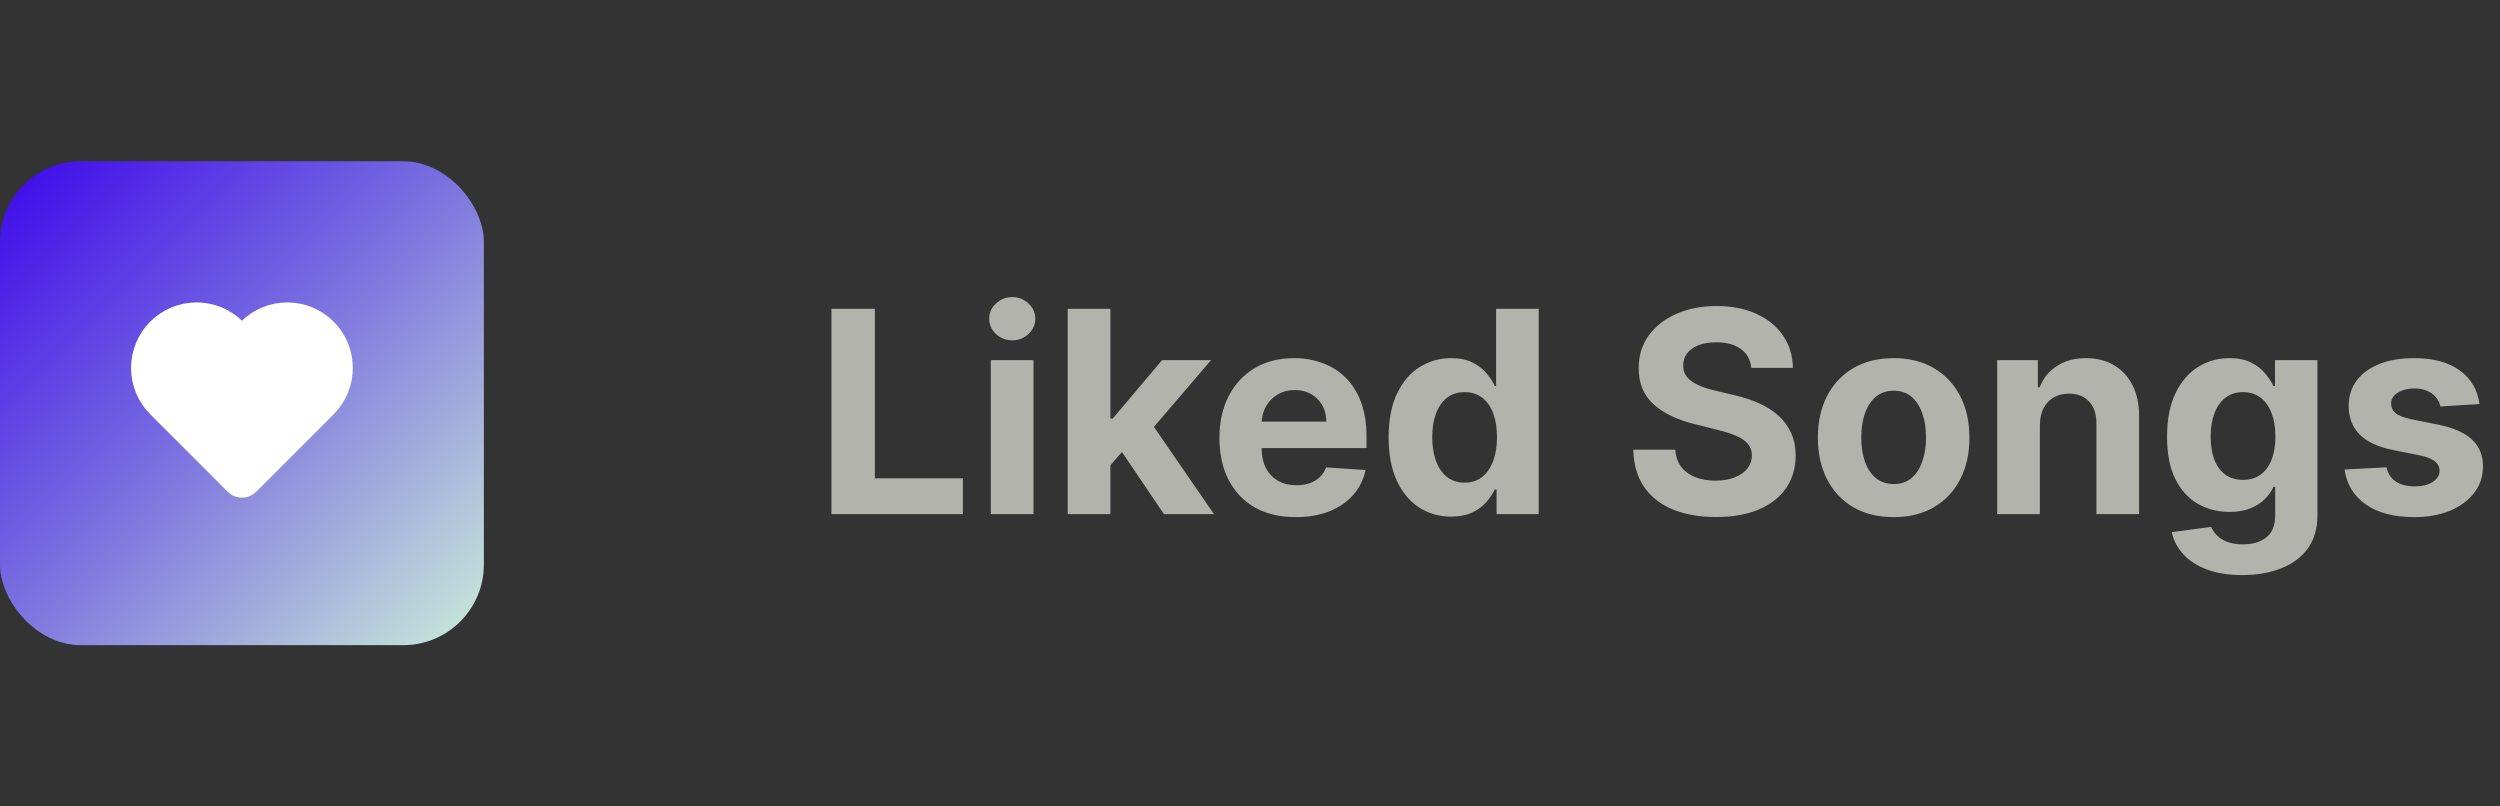<svg width="124" height="40" viewBox="0 0 124 40" fill="none" xmlns="http://www.w3.org/2000/svg">
<rect x="0" y="0" width="124" height="40" fill="#333333" stroke="none"/>
<rect y="8" width="24" height="24" rx="4" fill="url(#paint0_linear_5_51)"/>
<path d="M8.159 16.659C7.95 16.868 7.784 17.116 7.671 17.389C7.558 17.662 7.5 17.954 7.5 18.25C7.5 18.546 7.558 18.838 7.671 19.111C7.784 19.384 7.95 19.632 8.159 19.841L12 23.682L15.841 19.841C16.263 19.419 16.5 18.847 16.5 18.25C16.5 17.653 16.263 17.081 15.841 16.659C15.419 16.237 14.847 16 14.25 16C13.653 16 13.081 16.237 12.659 16.659L12 17.318L11.341 16.659C11.132 16.45 10.884 16.284 10.611 16.171C10.338 16.058 10.046 16 9.75 16C9.455 16 9.162 16.058 8.889 16.171C8.616 16.284 8.368 16.45 8.159 16.659V16.659Z" fill="white" stroke="white" stroke-width="2" stroke-linecap="round" stroke-linejoin="round"/>
<path d="M41.24 25.5V15.318H43.393V23.725H47.758V25.5H41.24ZM49.144 25.5V17.864H51.262V25.5H49.144ZM50.208 16.879C49.893 16.879 49.623 16.775 49.398 16.566C49.175 16.354 49.065 16.1 49.065 15.805C49.065 15.514 49.175 15.264 49.398 15.055C49.623 14.843 49.893 14.736 50.208 14.736C50.523 14.736 50.791 14.843 51.013 15.055C51.239 15.264 51.351 15.514 51.351 15.805C51.351 16.1 51.239 16.354 51.013 16.566C50.791 16.775 50.523 16.879 50.208 16.879ZM54.877 23.303L54.883 20.762H55.191L57.637 17.864H60.068L56.782 21.702H56.279L54.877 23.303ZM52.959 25.5V15.318H55.076V25.5H52.959ZM57.731 25.5L55.484 22.174L56.896 20.678L60.212 25.5H57.731ZM64.272 25.649C63.487 25.649 62.811 25.49 62.244 25.172C61.681 24.85 61.246 24.396 60.942 23.81C60.637 23.22 60.484 22.522 60.484 21.717C60.484 20.931 60.637 20.242 60.942 19.648C61.246 19.055 61.676 18.593 62.229 18.261C62.786 17.93 63.439 17.764 64.188 17.764C64.692 17.764 65.161 17.845 65.595 18.008C66.032 18.167 66.414 18.407 66.739 18.729C67.067 19.05 67.322 19.454 67.504 19.942C67.686 20.426 67.778 20.992 67.778 21.642V22.224H61.329V20.911H65.784C65.784 20.606 65.718 20.336 65.585 20.101C65.453 19.866 65.269 19.682 65.033 19.549C64.801 19.413 64.531 19.345 64.223 19.345C63.901 19.345 63.616 19.42 63.368 19.569C63.123 19.715 62.93 19.912 62.791 20.16C62.652 20.406 62.581 20.679 62.577 20.981V22.229C62.577 22.607 62.647 22.933 62.786 23.208C62.929 23.483 63.129 23.695 63.388 23.845C63.646 23.994 63.953 24.068 64.307 24.068C64.543 24.068 64.758 24.035 64.954 23.969C65.149 23.902 65.317 23.803 65.456 23.671C65.595 23.538 65.701 23.375 65.774 23.183L67.733 23.312C67.633 23.783 67.43 24.194 67.121 24.546C66.816 24.893 66.422 25.165 65.938 25.361C65.457 25.553 64.902 25.649 64.272 25.649ZM71.974 25.624C71.394 25.624 70.868 25.475 70.397 25.177C69.93 24.875 69.559 24.433 69.284 23.849C69.012 23.263 68.876 22.544 68.876 21.692C68.876 20.817 69.017 20.089 69.299 19.509C69.581 18.926 69.955 18.49 70.422 18.202C70.893 17.91 71.408 17.764 71.969 17.764C72.396 17.764 72.752 17.837 73.037 17.983C73.326 18.125 73.558 18.305 73.734 18.52C73.912 18.732 74.048 18.941 74.141 19.146H74.206V15.318H76.319V25.5H74.231V24.277H74.141C74.042 24.489 73.901 24.7 73.719 24.908C73.54 25.114 73.306 25.285 73.018 25.421C72.733 25.556 72.385 25.624 71.974 25.624ZM72.645 23.939C72.986 23.939 73.274 23.846 73.51 23.66C73.748 23.472 73.931 23.208 74.057 22.87C74.186 22.532 74.251 22.136 74.251 21.682C74.251 21.228 74.188 20.833 74.062 20.499C73.936 20.164 73.753 19.905 73.515 19.723C73.276 19.541 72.986 19.45 72.645 19.45C72.297 19.45 72.003 19.544 71.765 19.733C71.526 19.922 71.346 20.184 71.223 20.518C71.1 20.853 71.039 21.241 71.039 21.682C71.039 22.126 71.1 22.519 71.223 22.86C71.349 23.198 71.529 23.463 71.765 23.655C72.003 23.845 72.297 23.939 72.645 23.939ZM86.864 18.246C86.824 17.845 86.653 17.534 86.351 17.312C86.05 17.09 85.64 16.979 85.123 16.979C84.772 16.979 84.475 17.028 84.234 17.128C83.992 17.224 83.806 17.358 83.677 17.53C83.551 17.703 83.488 17.898 83.488 18.117C83.481 18.299 83.519 18.459 83.602 18.595C83.688 18.73 83.806 18.848 83.955 18.947C84.104 19.044 84.277 19.128 84.472 19.201C84.668 19.271 84.876 19.33 85.099 19.38L86.013 19.599C86.457 19.698 86.865 19.831 87.236 19.996C87.608 20.162 87.929 20.366 88.201 20.608C88.473 20.85 88.683 21.135 88.832 21.463C88.985 21.791 89.063 22.167 89.066 22.592C89.063 23.215 88.903 23.755 88.589 24.212C88.277 24.666 87.826 25.019 87.236 25.271C86.65 25.52 85.942 25.644 85.114 25.644C84.291 25.644 83.576 25.518 82.966 25.266C82.359 25.014 81.885 24.642 81.544 24.148C81.206 23.651 81.028 23.036 81.012 22.303H83.095C83.118 22.645 83.216 22.93 83.388 23.158C83.564 23.384 83.798 23.555 84.089 23.671C84.384 23.783 84.717 23.84 85.089 23.84C85.453 23.84 85.77 23.787 86.038 23.68C86.31 23.574 86.52 23.427 86.67 23.238C86.819 23.049 86.893 22.832 86.893 22.587C86.893 22.358 86.825 22.166 86.689 22.01C86.557 21.854 86.361 21.722 86.103 21.612C85.848 21.503 85.534 21.403 85.163 21.314L84.055 21.035C83.196 20.827 82.518 20.5 82.021 20.056C81.524 19.612 81.277 19.014 81.28 18.261C81.277 17.645 81.441 17.106 81.772 16.646C82.107 16.185 82.566 15.825 83.15 15.567C83.733 15.308 84.396 15.179 85.138 15.179C85.894 15.179 86.554 15.308 87.117 15.567C87.684 15.825 88.125 16.185 88.439 16.646C88.754 17.106 88.917 17.64 88.927 18.246H86.864ZM93.924 25.649C93.152 25.649 92.484 25.485 91.921 25.157C91.361 24.826 90.928 24.365 90.623 23.775C90.318 23.182 90.166 22.494 90.166 21.712C90.166 20.923 90.318 20.233 90.623 19.643C90.928 19.05 91.361 18.59 91.921 18.261C92.484 17.93 93.152 17.764 93.924 17.764C94.697 17.764 95.363 17.93 95.923 18.261C96.486 18.59 96.921 19.05 97.225 19.643C97.53 20.233 97.683 20.923 97.683 21.712C97.683 22.494 97.53 23.182 97.225 23.775C96.921 24.365 96.486 24.826 95.923 25.157C95.363 25.485 94.697 25.649 93.924 25.649ZM93.934 24.009C94.286 24.009 94.579 23.909 94.814 23.71C95.05 23.508 95.227 23.233 95.346 22.885C95.469 22.537 95.53 22.141 95.53 21.697C95.53 21.253 95.469 20.857 95.346 20.509C95.227 20.16 95.05 19.885 94.814 19.683C94.579 19.481 94.286 19.38 93.934 19.38C93.58 19.38 93.281 19.481 93.039 19.683C92.801 19.885 92.62 20.16 92.498 20.509C92.378 20.857 92.319 21.253 92.319 21.697C92.319 22.141 92.378 22.537 92.498 22.885C92.62 23.233 92.801 23.508 93.039 23.71C93.281 23.909 93.58 24.009 93.934 24.009ZM101.178 21.085V25.5H99.06V17.864H101.078V19.211H101.168C101.337 18.767 101.62 18.416 102.018 18.157C102.416 17.895 102.898 17.764 103.465 17.764C103.995 17.764 104.458 17.88 104.852 18.112C105.246 18.344 105.553 18.676 105.772 19.107C105.99 19.534 106.1 20.044 106.1 20.638V25.5H103.982V21.016C103.985 20.548 103.866 20.184 103.624 19.922C103.382 19.657 103.049 19.524 102.625 19.524C102.34 19.524 102.088 19.585 101.869 19.708C101.654 19.831 101.484 20.01 101.362 20.245C101.243 20.477 101.181 20.757 101.178 21.085ZM111.209 28.523C110.523 28.523 109.935 28.428 109.444 28.239C108.957 28.054 108.569 27.8 108.281 27.479C107.993 27.157 107.805 26.796 107.719 26.395L109.678 26.131C109.738 26.284 109.832 26.426 109.961 26.559C110.091 26.692 110.261 26.798 110.474 26.877C110.689 26.96 110.951 27.001 111.259 27.001C111.72 27.001 112.099 26.889 112.398 26.663C112.699 26.441 112.85 26.068 112.85 25.545V24.148H112.76C112.668 24.36 112.528 24.56 112.343 24.749C112.157 24.938 111.919 25.092 111.627 25.212C111.335 25.331 110.987 25.391 110.583 25.391C110.01 25.391 109.488 25.258 109.017 24.993C108.55 24.724 108.177 24.315 107.898 23.765C107.623 23.211 107.486 22.512 107.486 21.667C107.486 20.802 107.626 20.079 107.908 19.499C108.19 18.919 108.564 18.485 109.032 18.197C109.502 17.908 110.018 17.764 110.578 17.764C111.006 17.764 111.363 17.837 111.652 17.983C111.94 18.125 112.172 18.305 112.348 18.52C112.527 18.732 112.664 18.941 112.76 19.146H112.84V17.864H114.943V25.575C114.943 26.224 114.784 26.768 114.466 27.205C114.148 27.643 113.707 27.971 113.143 28.19C112.583 28.412 111.939 28.523 111.209 28.523ZM111.254 23.8C111.595 23.8 111.884 23.715 112.119 23.546C112.358 23.374 112.54 23.129 112.666 22.81C112.795 22.489 112.86 22.104 112.86 21.657C112.86 21.209 112.797 20.822 112.671 20.494C112.545 20.162 112.363 19.905 112.124 19.723C111.885 19.541 111.595 19.45 111.254 19.45C110.906 19.45 110.613 19.544 110.374 19.733C110.135 19.919 109.955 20.177 109.832 20.509C109.71 20.84 109.648 21.223 109.648 21.657C109.648 22.098 109.71 22.479 109.832 22.8C109.958 23.119 110.139 23.366 110.374 23.541C110.613 23.713 110.906 23.8 111.254 23.8ZM122.982 20.041L121.043 20.16C121.01 19.995 120.939 19.846 120.829 19.713C120.72 19.577 120.576 19.47 120.397 19.39C120.221 19.307 120.011 19.266 119.765 19.266C119.437 19.266 119.161 19.335 118.935 19.474C118.71 19.61 118.597 19.793 118.597 20.021C118.597 20.204 118.67 20.358 118.816 20.484C118.962 20.61 119.212 20.711 119.567 20.787L120.949 21.065C121.691 21.218 122.245 21.463 122.609 21.801C122.974 22.139 123.156 22.583 123.156 23.134C123.156 23.634 123.009 24.073 122.714 24.451C122.422 24.829 122.021 25.124 121.51 25.336C121.003 25.545 120.418 25.649 119.756 25.649C118.745 25.649 117.939 25.439 117.339 25.018C116.743 24.593 116.393 24.017 116.29 23.288L118.373 23.178C118.436 23.486 118.589 23.722 118.831 23.884C119.073 24.043 119.383 24.123 119.76 24.123C120.132 24.123 120.43 24.052 120.655 23.909C120.884 23.763 121 23.576 121.003 23.347C121 23.155 120.919 22.998 120.76 22.875C120.601 22.749 120.355 22.653 120.024 22.587L118.702 22.323C117.956 22.174 117.401 21.916 117.036 21.548C116.675 21.18 116.494 20.711 116.494 20.141C116.494 19.65 116.627 19.227 116.892 18.873C117.16 18.518 117.537 18.245 118.02 18.053C118.508 17.86 119.078 17.764 119.731 17.764C120.695 17.764 121.454 17.968 122.008 18.376C122.564 18.783 122.889 19.338 122.982 20.041Z" fill="#B3B3AD"/>
<defs>
<linearGradient id="paint0_linear_5_51" x1="0" y1="8" x2="24" y2="32" gradientUnits="userSpaceOnUse">
<stop stop-color="#3B06EB"/>
<stop offset="0.464" stop-color="#796DE0"/>
<stop offset="1" stop-color="#CAEDD9"/>
</linearGradient>
</defs>
</svg>
